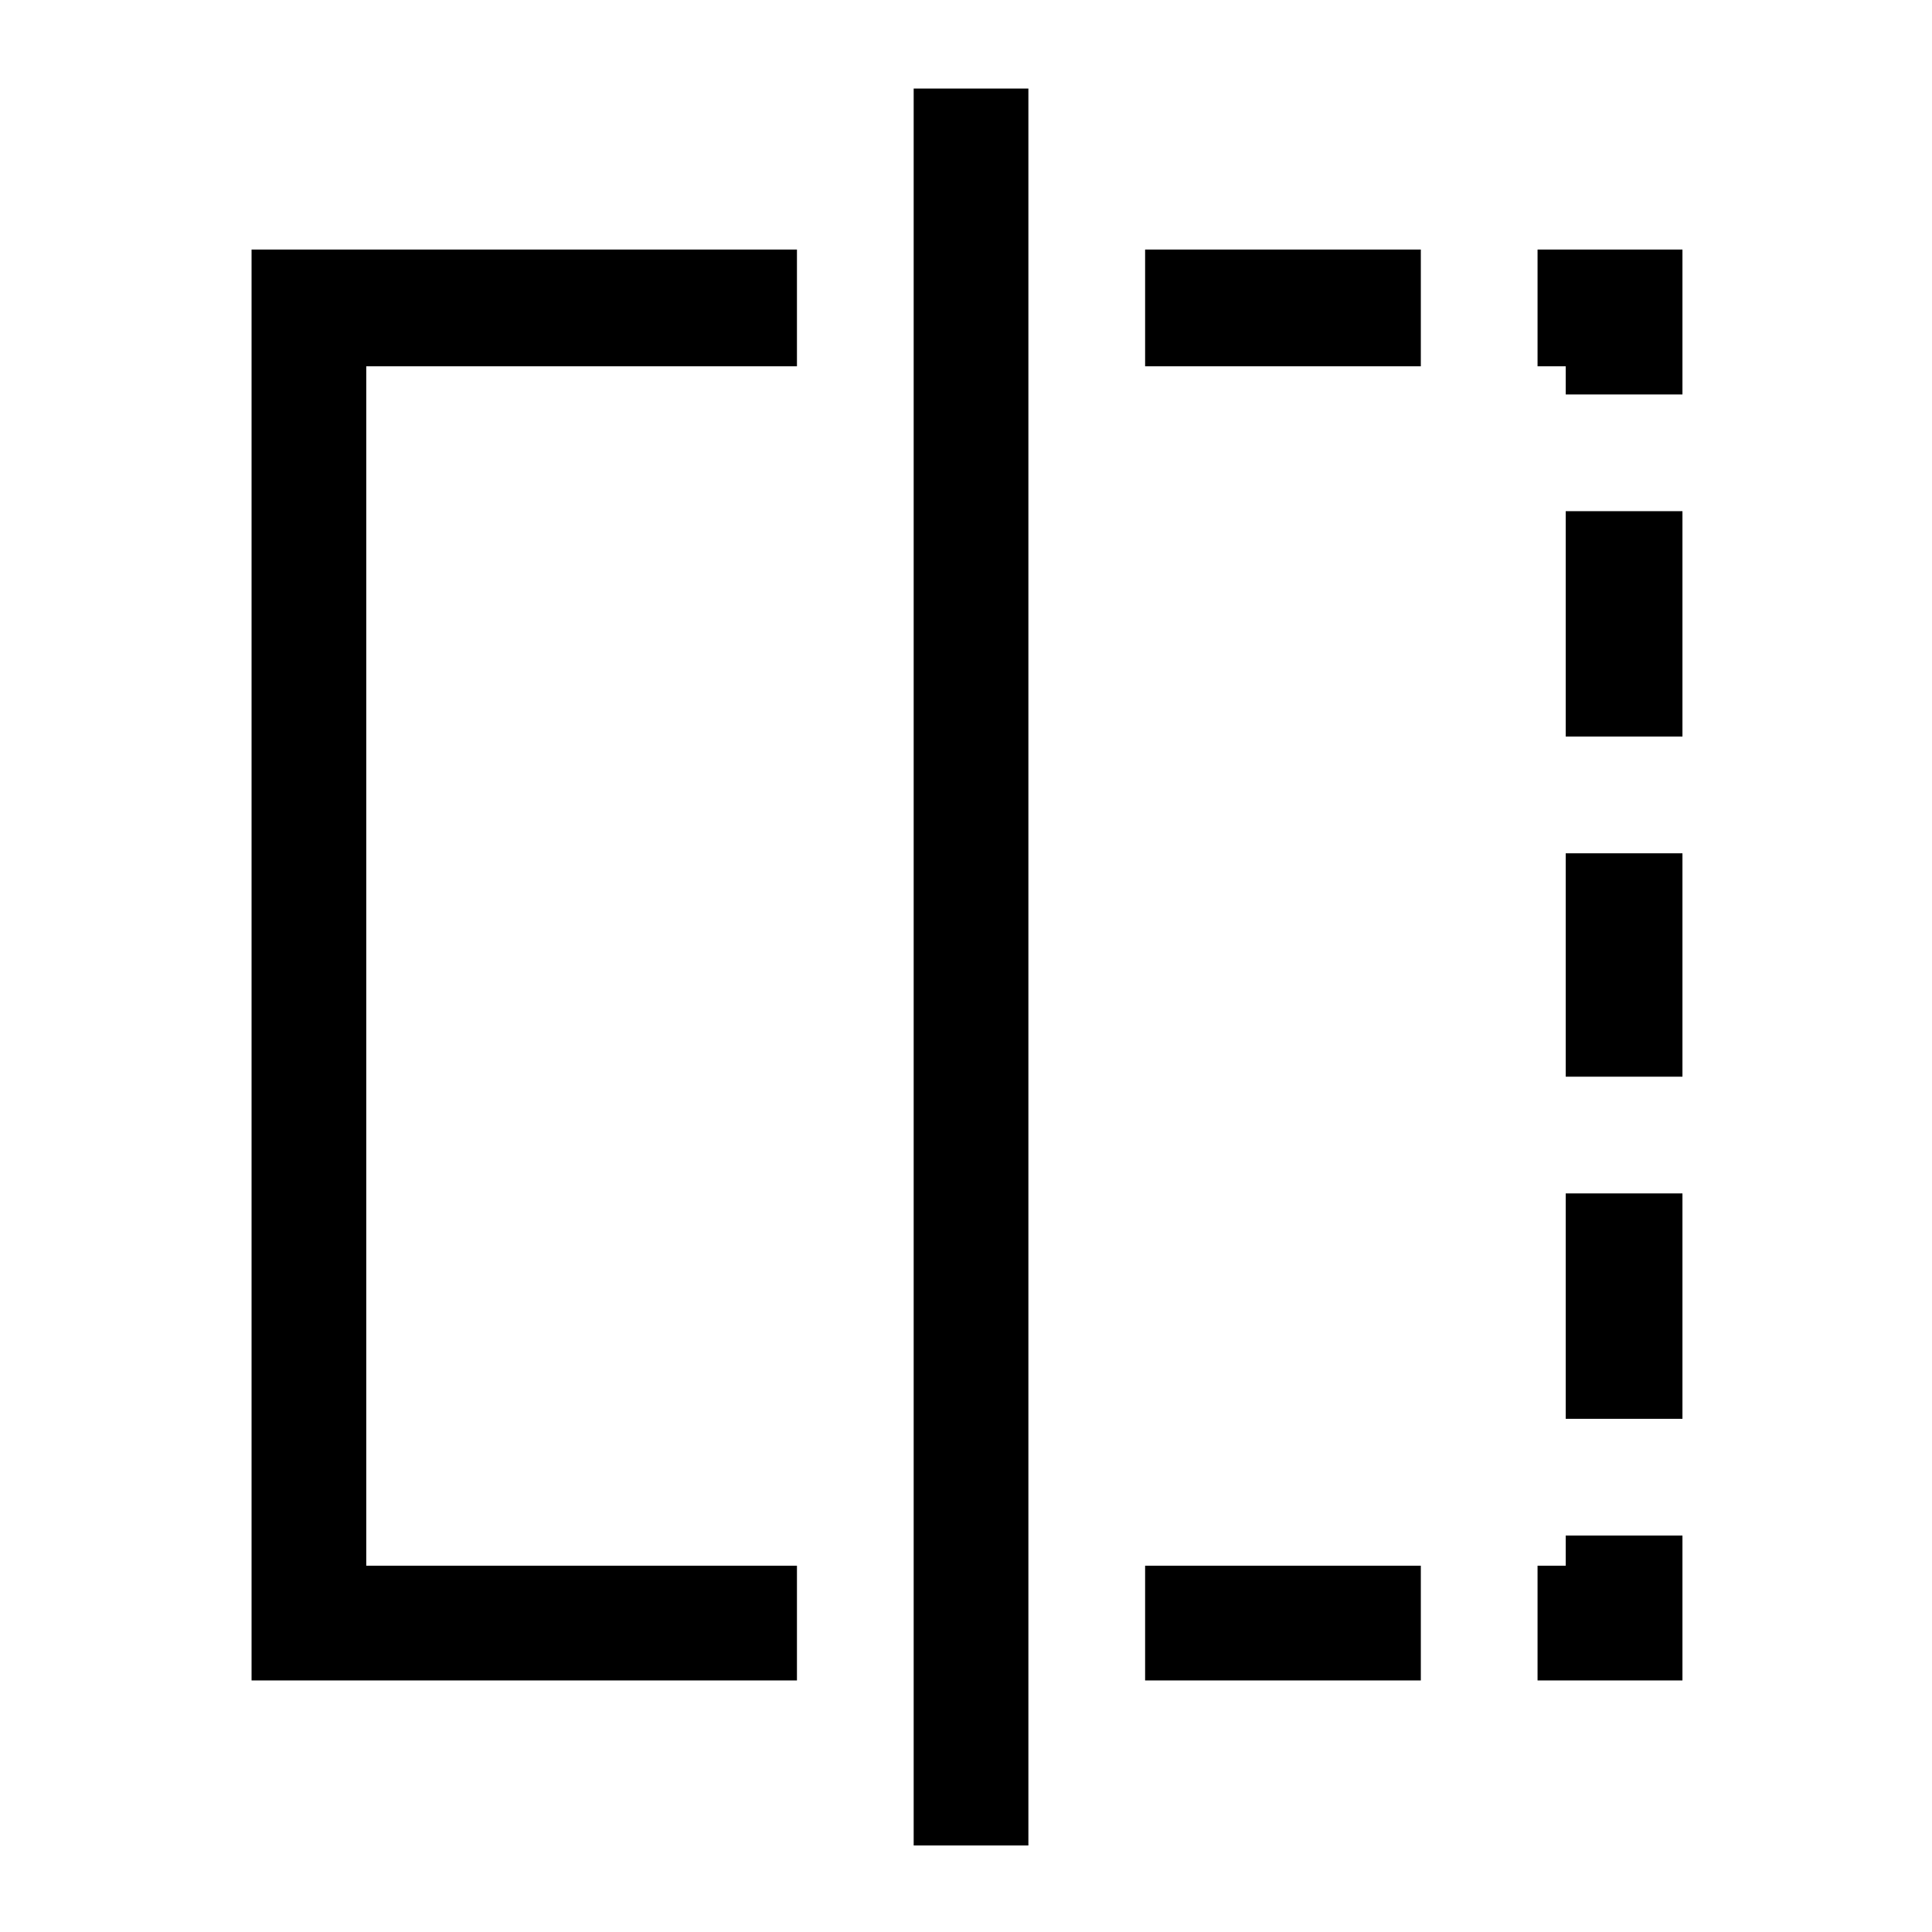 <svg xmlns="http://www.w3.org/2000/svg" height="48" width="48"><path d="M6.25 41.75V6.2H19.8V9.1H9.1V38.9H19.8V41.75ZM22.7 45.85V2.2H25.55V45.85ZM38.9 9.8V9.1H38.2V6.2H41.8V9.8ZM38.9 26.75V21.2H41.8V26.75ZM38.2 41.75V38.9H38.9V38.15H41.8V41.75ZM38.9 18.3V12.7H41.8V18.3ZM38.9 35.25V29.65H41.8V35.25ZM28.45 41.75V38.9H35.3V41.75ZM28.45 9.1V6.2H35.3V9.1Z"/></svg>